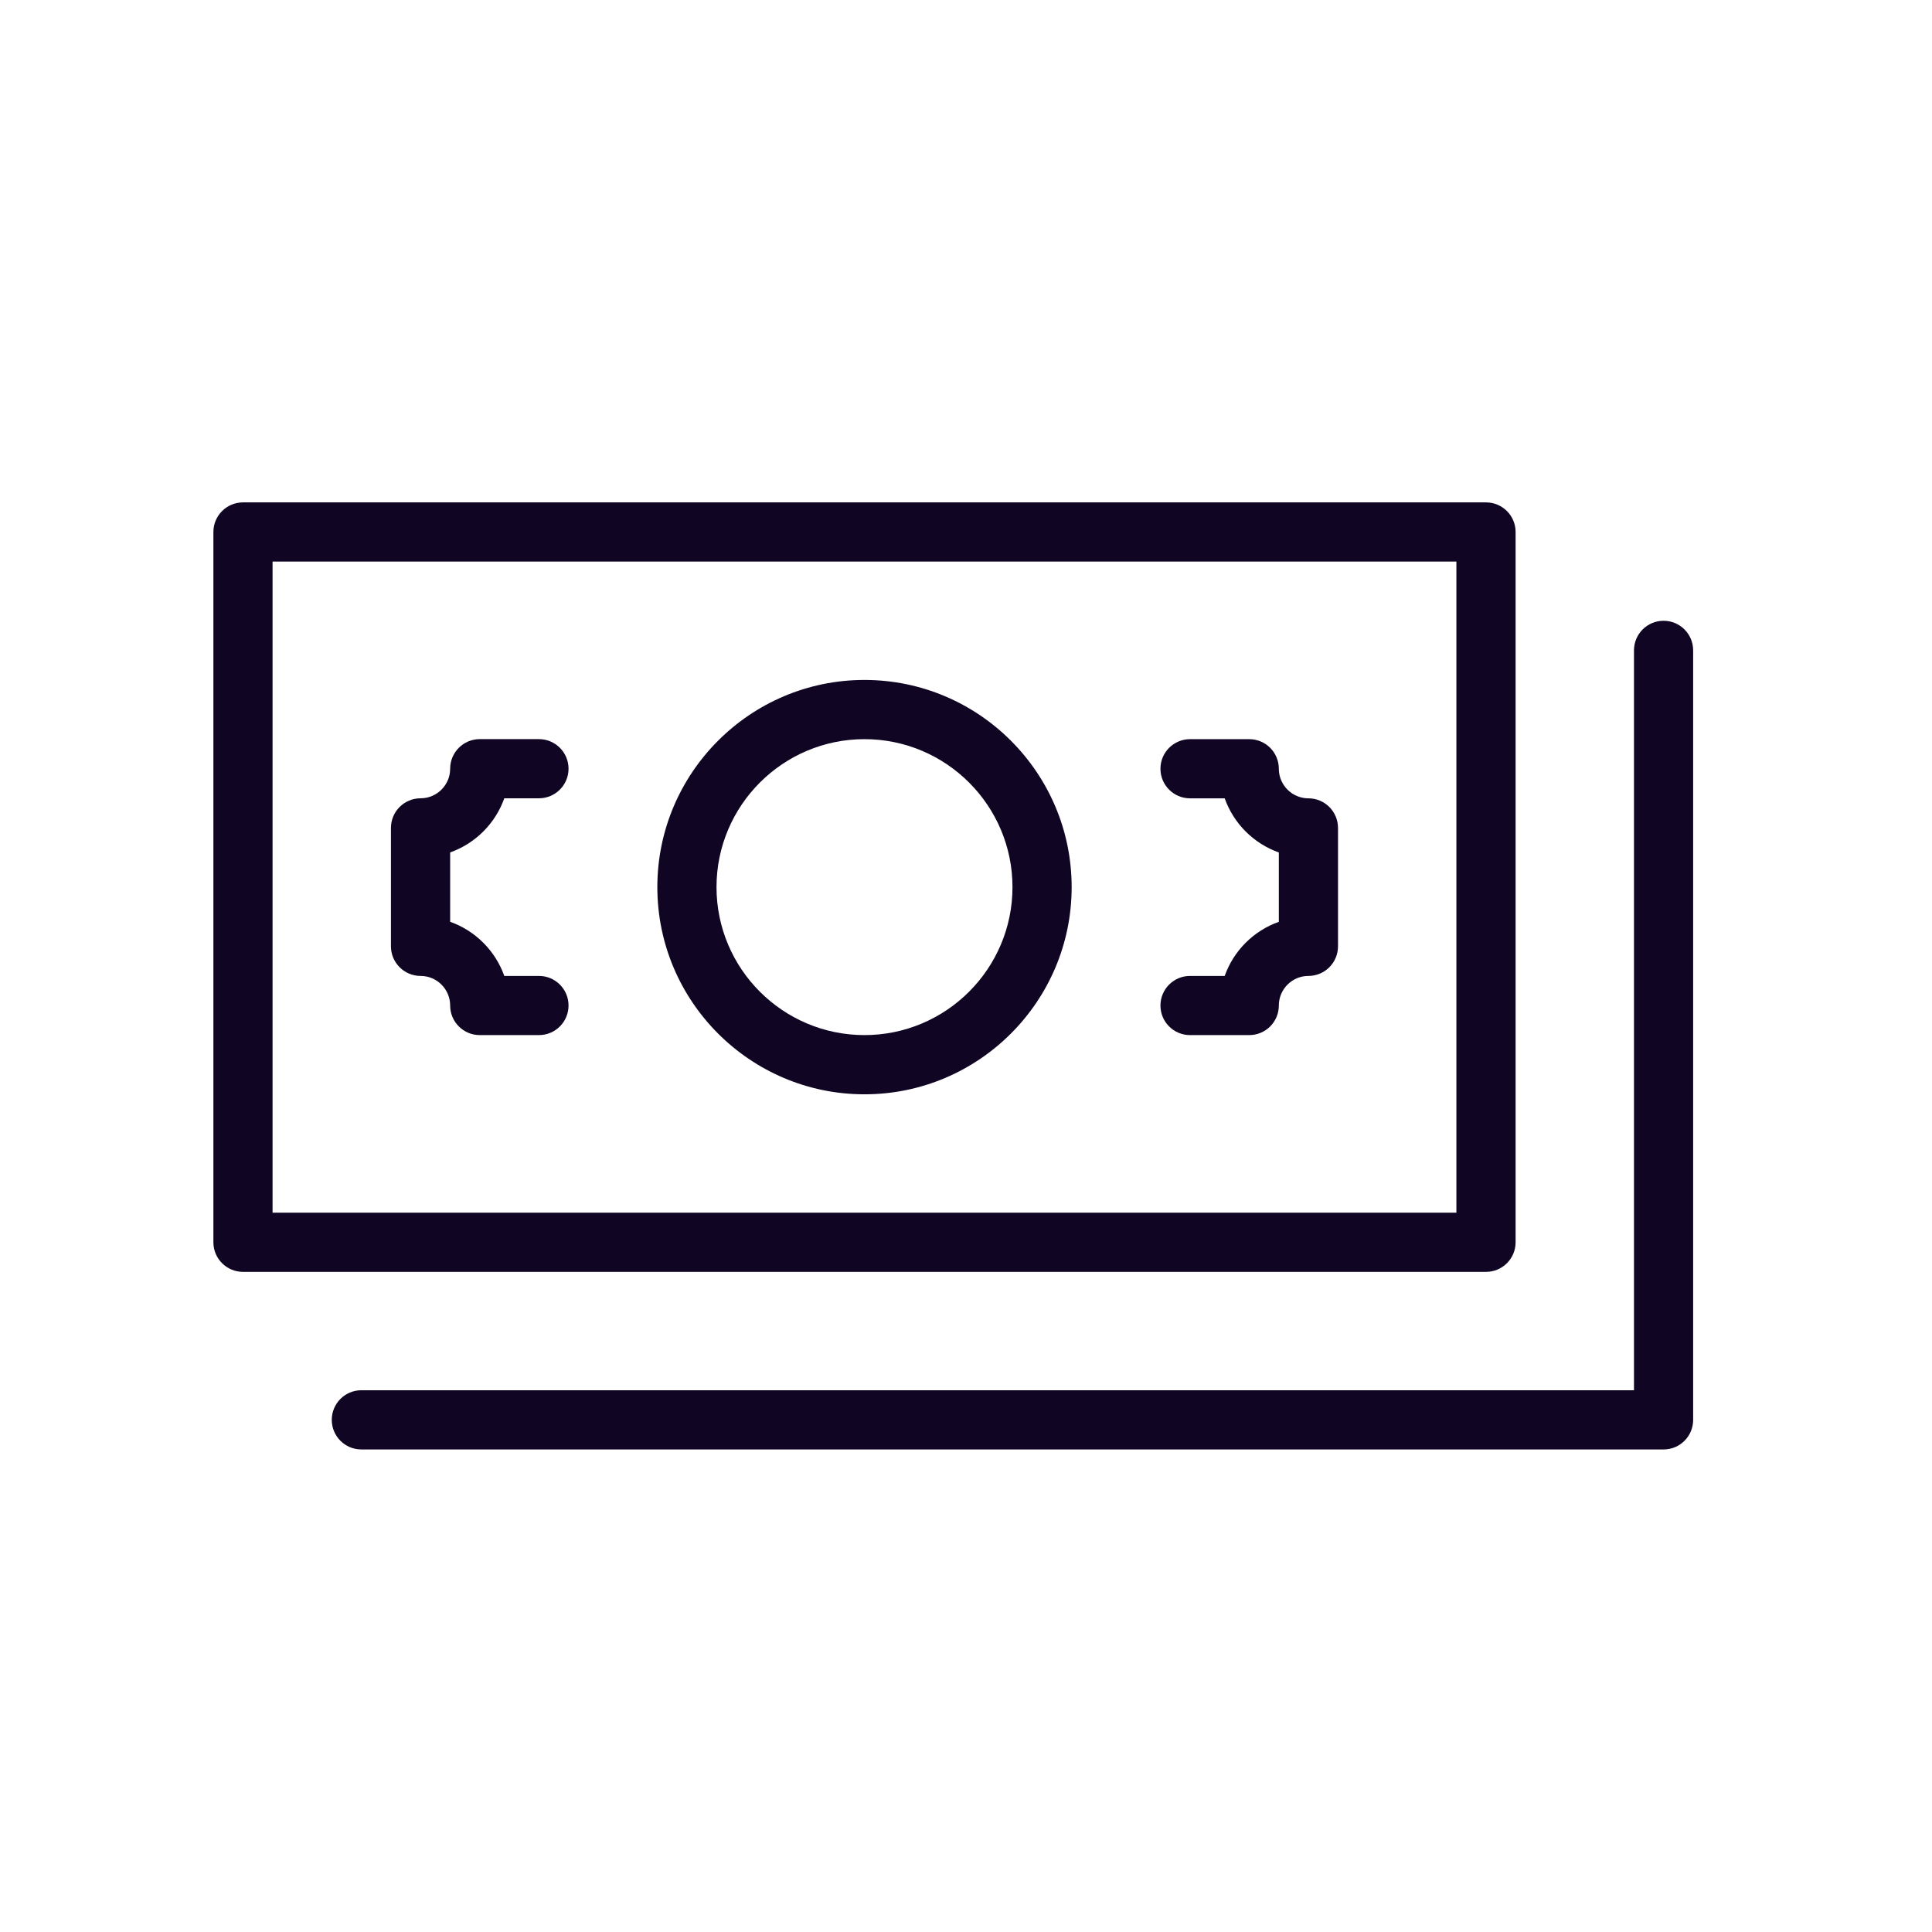 <svg width="51" height="51" viewBox="0 0 51 51" fill="none" xmlns="http://www.w3.org/2000/svg">
<g clip-path="url(#clip0)">
<path d="M40.008 32.793V14.043C40.008 13.612 39.659 13.262 39.227 13.262H6.414C5.983 13.262 5.633 13.612 5.633 14.043V32.793C5.633 33.225 5.983 33.574 6.414 33.574H39.227C39.659 33.574 40.008 33.225 40.008 32.793ZM38.445 32.012H7.195V14.824H38.445V32.012Z" fill="#100623"/>
<path d="M43.914 16.387C43.482 16.387 43.133 16.737 43.133 17.168V36.699H9.539C9.108 36.699 8.758 37.048 8.758 37.48C8.758 37.913 9.108 38.262 9.539 38.262H43.914C44.346 38.262 44.695 37.913 44.695 37.48V17.168C44.695 16.737 44.346 16.387 43.914 16.387Z" fill="#100623"/>
<path d="M22.82 28.887C25.836 28.887 28.289 26.434 28.289 23.418C28.289 20.402 25.836 17.949 22.82 17.949C19.805 17.949 17.352 20.402 17.352 23.418C17.352 26.434 19.805 28.887 22.82 28.887ZM22.82 19.512C24.974 19.512 26.727 21.264 26.727 23.418C26.727 25.572 24.974 27.324 22.82 27.324C20.666 27.324 18.914 25.572 18.914 23.418C18.914 21.264 20.666 19.512 22.82 19.512Z" fill="#100623"/>
<path d="M11.102 25.762C11.532 25.762 11.883 26.112 11.883 26.543C11.883 26.975 12.233 27.324 12.664 27.324H14.227C14.658 27.324 15.008 26.975 15.008 26.543C15.008 26.111 14.658 25.762 14.227 25.762H13.312C13.076 25.097 12.548 24.569 11.883 24.333V22.502C12.548 22.266 13.076 21.738 13.312 21.073H14.227C14.658 21.073 15.008 20.723 15.008 20.292C15.008 19.861 14.658 19.511 14.227 19.511H12.664C12.233 19.511 11.883 19.861 11.883 20.292C11.883 20.723 11.532 21.073 11.102 21.073C10.67 21.073 10.32 21.423 10.32 21.855V24.98C10.32 25.412 10.67 25.762 11.102 25.762Z" fill="#100623"/>
<path d="M32.329 25.762H31.414C30.982 25.762 30.633 26.112 30.633 26.543C30.633 26.975 30.982 27.324 31.414 27.324H32.977C33.409 27.324 33.758 26.975 33.758 26.543C33.758 26.113 34.108 25.762 34.539 25.762C34.971 25.762 35.32 25.412 35.32 24.98V21.855C35.32 21.424 34.971 21.074 34.539 21.074C34.108 21.074 33.758 20.723 33.758 20.293C33.758 19.862 33.409 19.512 32.977 19.512H31.414C30.982 19.512 30.633 19.862 30.633 20.293C30.633 20.724 30.982 21.074 31.414 21.074H32.329C32.565 21.739 33.093 22.267 33.758 22.503V24.334C33.092 24.569 32.565 25.097 32.329 25.762Z" fill="#100623"/>
</g>
<defs>
<clipPath id="clip0">
<rect width="72.464" height="72.464" transform="translate(0.164 0.762) scale(0.69)"/>
</clipPath>
</defs>
</svg>

